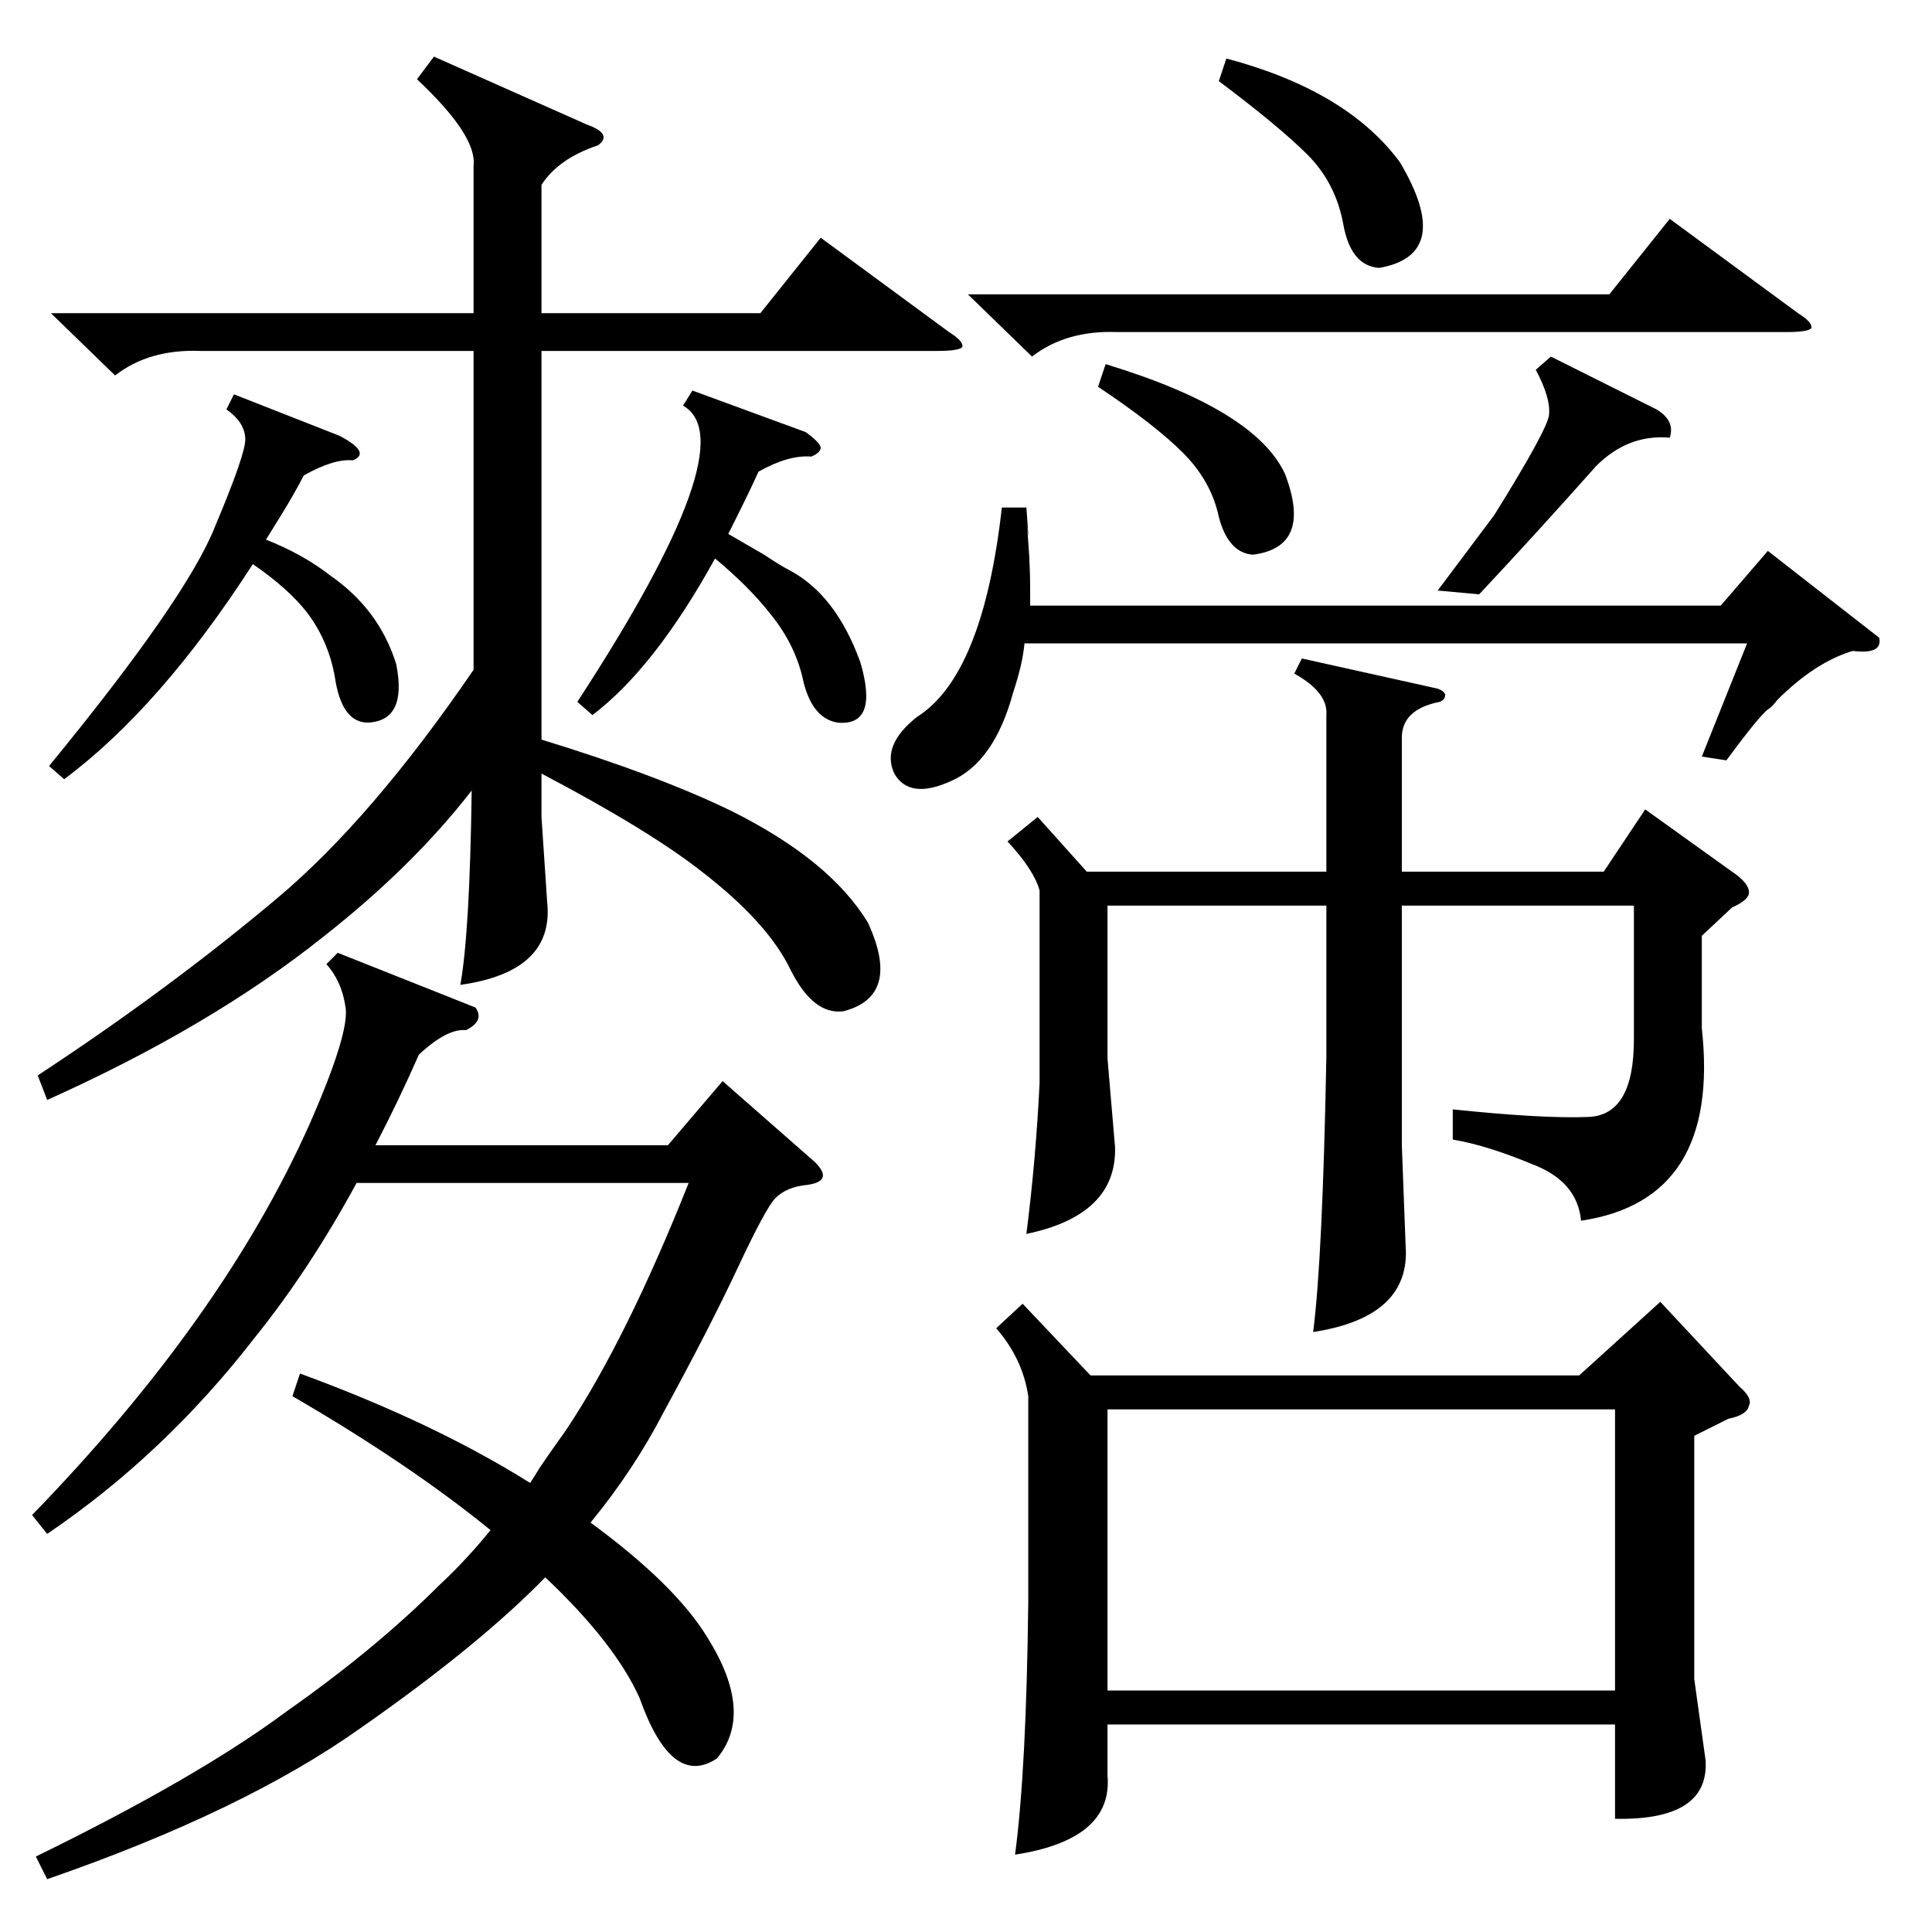 <?xml version="1.0" standalone="no"?>
<!DOCTYPE svg PUBLIC "-//W3C//DTD SVG 1.1//EN" "http://www.w3.org/Graphics/SVG/1.1/DTD/svg11.dtd" >
<svg xmlns="http://www.w3.org/2000/svg" xmlns:xlink="http://www.w3.org/1999/xlink" version="1.1" viewBox="0 -205 1024 1024">
  <g transform="matrix(1 0 0 -1 0 819)">
   <path fill="currentColor"
d="M542 333l36 -38h259l43 39l42 -45q7 -6 5 -10q-1 -5 -11 -7l-18 -9v-129l6 -43q2 -32 -48 -31v50h-269v-27q3 -34 -49 -42q6 45 7 134v109q-3 20 -17 36zM230 994l81 -36q14 -5 6 -11q-21 -7 -30 -21v-68h116l32 40l68 -50q8 -5 7 -8q-2 -2 -13 -2h-210v-206
q62 -19 101 -38q52 -26 72 -59q18 -39 -13 -47q-16 -2 -28 22q-12 25 -47 52q-28 22 -85 52v-23l3 -45q4 -37 -46 -44q5 28 6 103q-31 -40 -78 -77q-60 -48 -147 -87l-5 13q70 46 127 94q50 42 104 121v169h-145q-27 1 -45 -13l-34 33h224v78q2 16 -30 46zM155 284l4 12
q71 -26 122 -58q2 3 5 8q4 6 14 20q32 48 65 131h-176q-25 -46 -54 -82q-48 -62 -110 -104l-8 10q101 104 147 207q22 50 19 63q-2 13 -10 22l6 6l73 -29q5 -7 -5 -12q-10 1 -25 -13q-11 -25 -23 -48h155l29 34l49 -43q5 -5 4 -8t-8 -4q-11 -1 -17 -7q-5 -5 -20 -37t-39 -76
q-16 -31 -39 -59q45 -33 62 -61q25 -40 5 -64q-24 -16 -41 32q-13 29 -50 64q-35 -36 -98 -80q-62 -44 -166 -80l-6 12q86 42 133 77q47 33 81 67q14 13 27 29q-43 35 -105 71zM587 128h269v149h-269v-149zM902 528v-49q10 -91 -64 -102q-2 21 -26 30q-24 10 -42 13v16
q48 -5 72 -4t24 41v71h-123v-127l2 -53q3 -38 -49 -46q5 39 7 146v80h-116v-81l4 -47q1 -36 -47 -46q5 39 7 80v102q-3 11 -17 26l16 13l26 -29h127v83q1 12 -17 22l4 8l72 -16q3 -1 4 -3q0 -3 -3 -4q-20 -4 -20 -19v-71h107l22 33l46 -33q9 -6 9 -11q0 -4 -9 -8zM902 623
l24 60h-383q-1 -11 -6 -26q-10 -37 -33 -47q-22 -10 -30 4q-7 15 12 30q35 22 45 111h13q2 -26 0 -7q2 -19 2 -36v-9h366l25 29l59 -46q2 -9 -14 -7q-20 -6 -40 -26q-3 -4 -5 -5q-5 -4 -22 -27zM513 868h340l32 40l68 -50q8 -5 7 -8q-2 -2 -13 -2h-355q-27 1 -45 -13z
M124 815l56 -22q17 -9 7 -13q-10 1 -26 -8q-2 -4 -6 -11t-14 -23q20 -8 34 -19q26 -18 35 -47q6 -30 -15 -31q-13 0 -17 21q-3 21 -15 37q-10 13 -29 26q-49 -76 -100 -114l-8 7q73 89 88 127q16 38 16 46q0 9 -10 16zM367 817l60 -22q7 -5 8 -8q0 -3 -5 -5q-12 1 -28 -8
q-4 -9 -12 -25l-4 -8q7 -4 19 -11q9 -6 13 -8q25 -13 38 -49q10 -34 -12 -32q-13 2 -18 21q-4 20 -18 37q-11 14 -29 29q-32 -58 -65 -83l-8 7q90 138 56 157zM822 835l56 -28q10 -6 7 -15q-22 2 -39 -15q-32 -36 -62 -68l-22 2l30 40q28 45 29 53q1 9 -7 24zM646 981l4 12
q64 -17 92 -55q29 -49 -11 -56q-15 1 -19 23t-19 37t-47 39zM582 819l4 12q79 -24 95 -58q15 -39 -17 -43q-13 1 -18 20q-4 19 -19 34t-45 35z" />
  </g>

</svg>
